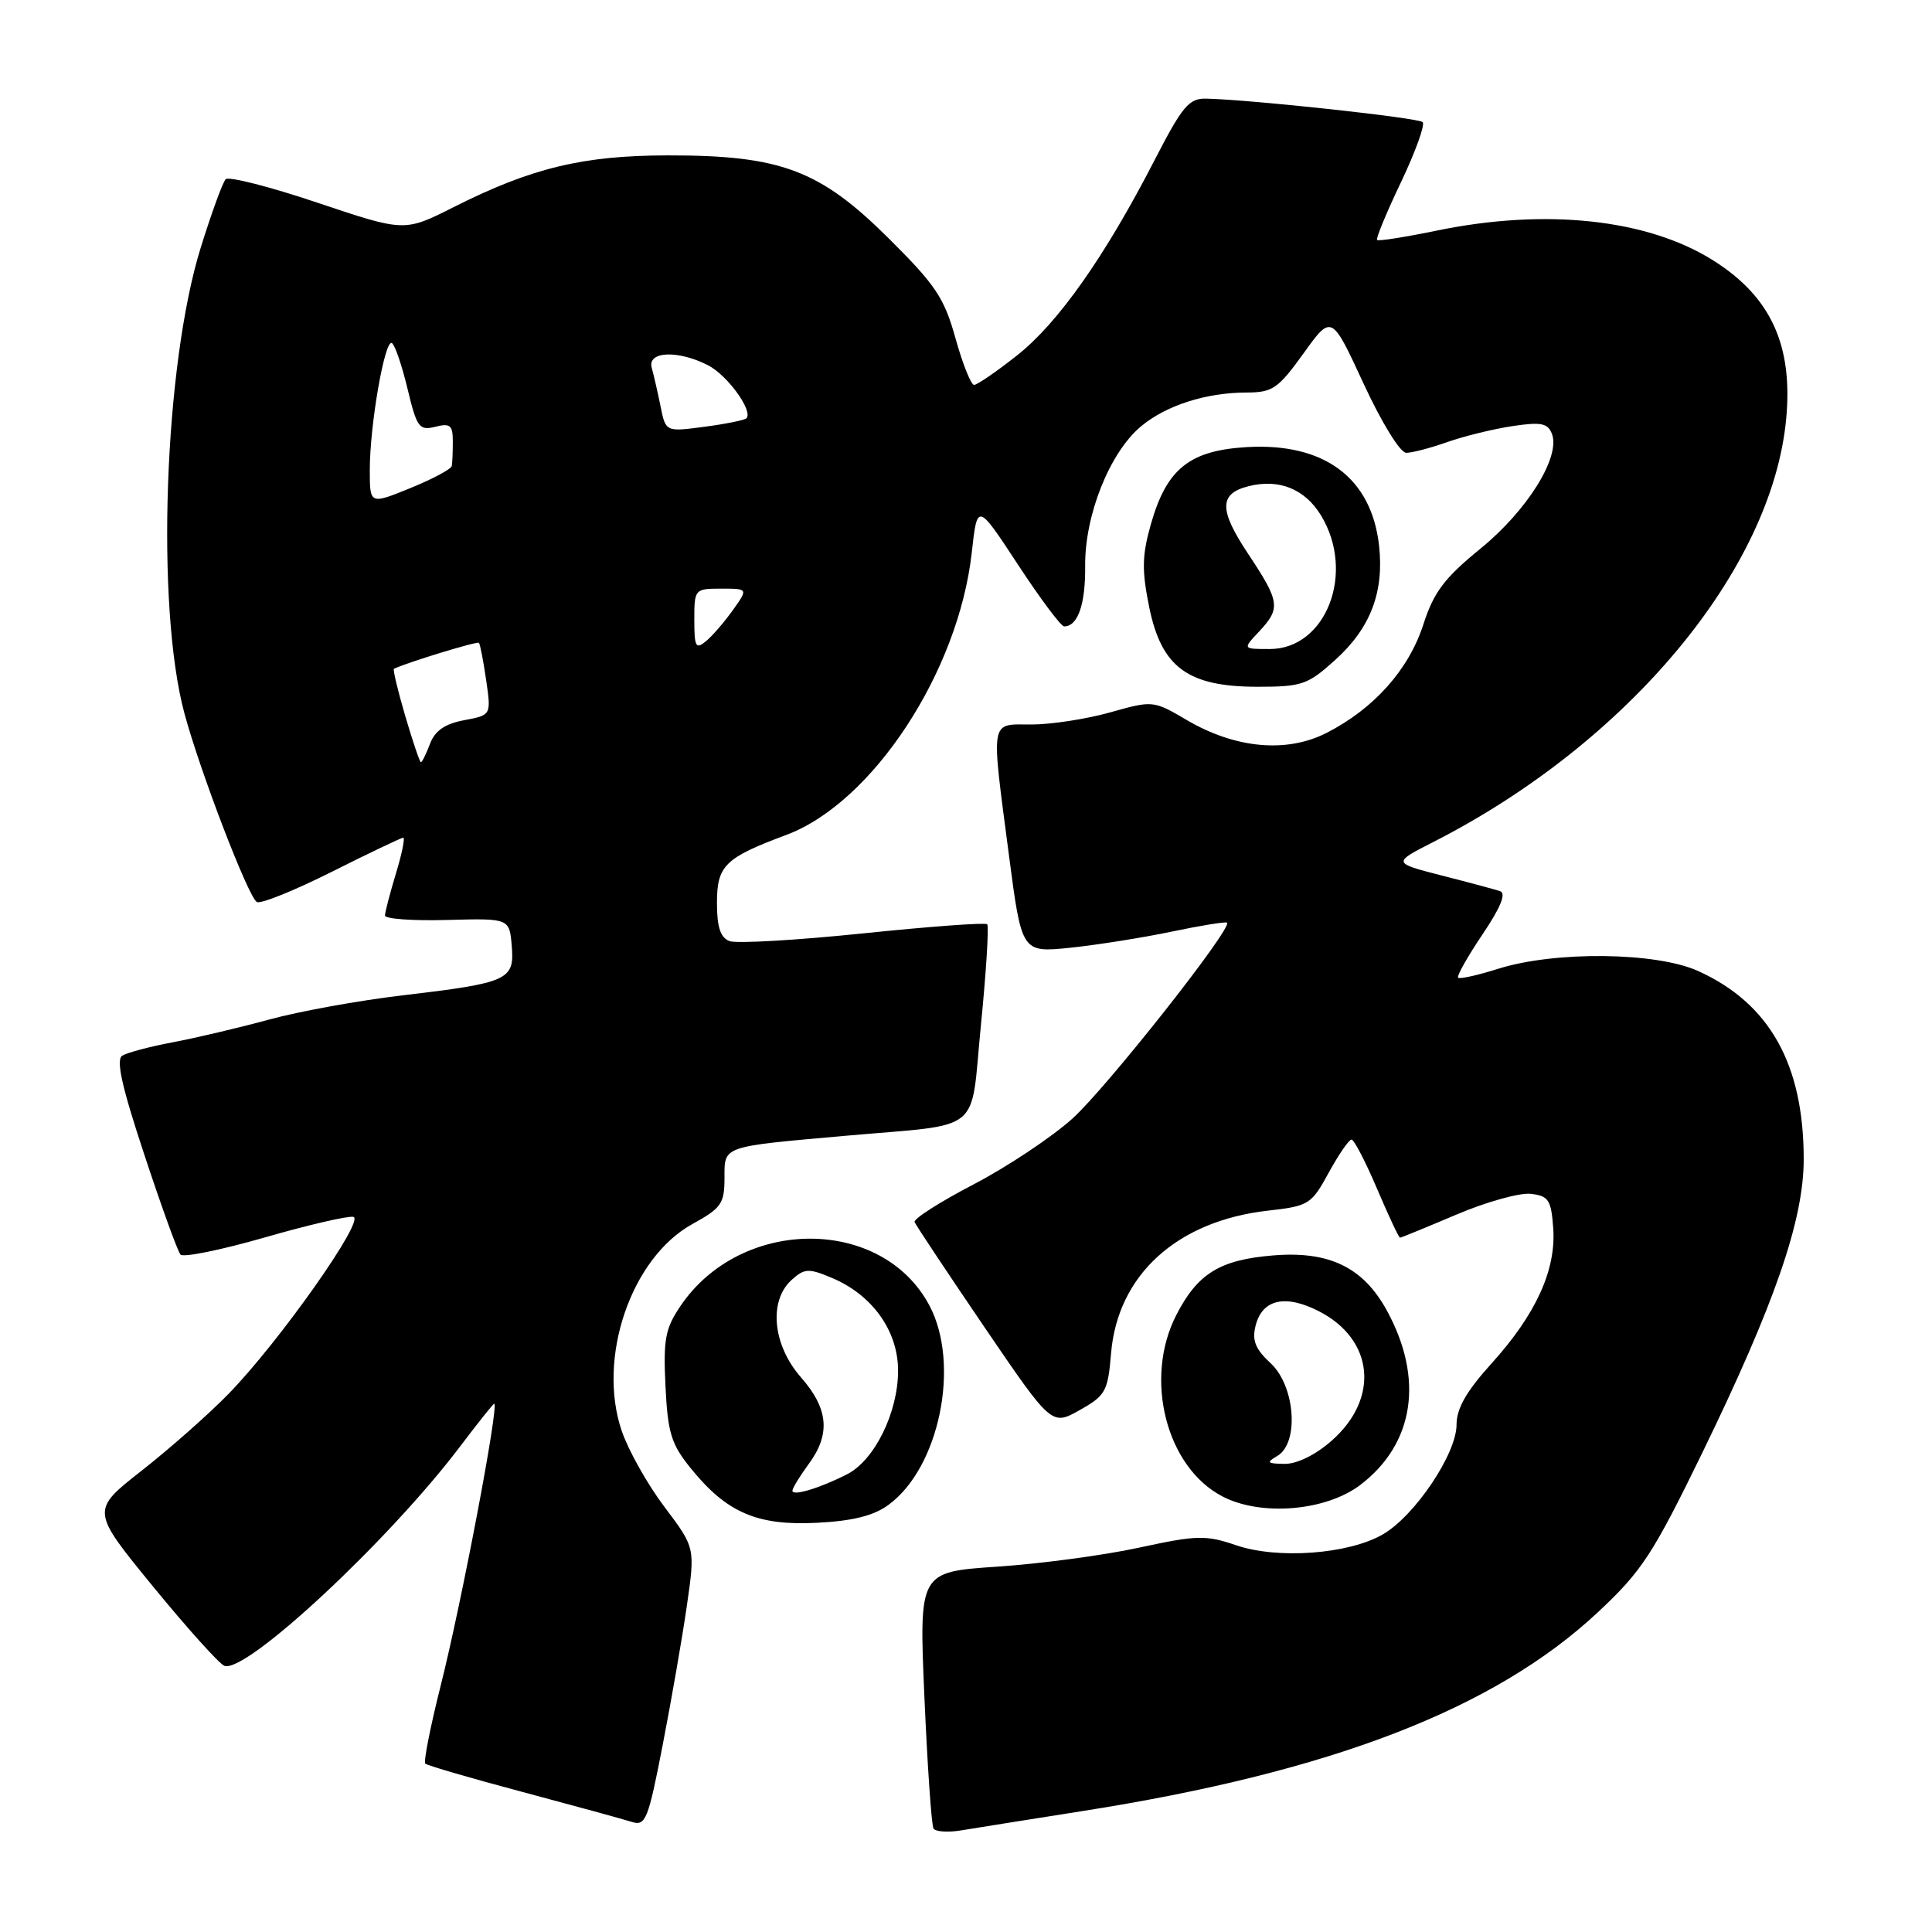 <?xml version="1.0" encoding="UTF-8" standalone="no"?>
<!DOCTYPE svg PUBLIC "-//W3C//DTD SVG 1.1//EN" "http://www.w3.org/Graphics/SVG/1.1/DTD/svg11.dtd" >
<svg xmlns="http://www.w3.org/2000/svg" xmlns:xlink="http://www.w3.org/1999/xlink" version="1.1" viewBox="0 0 256 256">
 <g >
 <path fill="currentColor"
d=" M 143.40 239.98 C 176.39 234.80 198.03 226.45 211.75 213.61 C 217.55 208.19 219.00 205.97 225.55 192.53 C 235.17 172.75 239.00 161.68 239.00 153.60 C 239.00 141.00 234.47 132.94 225.00 128.66 C 219.45 126.15 206.05 126.00 198.55 128.36 C 195.82 129.22 193.42 129.76 193.21 129.55 C 193.00 129.34 194.45 126.77 196.42 123.84 C 198.86 120.22 199.61 118.37 198.76 118.08 C 198.07 117.85 194.57 116.91 191.00 116.00 C 184.50 114.33 184.50 114.33 190.00 111.53 C 215.75 98.38 234.82 75.49 236.68 55.48 C 237.59 45.74 234.64 39.32 227.03 34.52 C 218.32 29.02 204.85 27.57 190.35 30.56 C 186.19 31.42 182.64 31.98 182.47 31.80 C 182.29 31.62 183.71 28.17 185.64 24.14 C 187.56 20.10 188.85 16.52 188.51 16.18 C 187.95 15.61 165.94 13.22 159.86 13.07 C 157.55 13.01 156.70 14.01 152.97 21.25 C 146.41 33.99 140.22 42.78 134.78 47.08 C 132.05 49.24 129.48 51.00 129.07 51.00 C 128.66 51.00 127.56 48.23 126.61 44.84 C 125.12 39.46 123.98 37.76 117.70 31.53 C 108.63 22.52 103.43 20.57 88.50 20.59 C 77.24 20.60 70.41 22.25 60.10 27.45 C 53.60 30.73 53.60 30.73 42.10 26.87 C 35.77 24.74 30.28 23.34 29.90 23.75 C 29.51 24.16 28.03 28.21 26.62 32.74 C 21.75 48.29 20.62 80.31 24.43 94.50 C 26.50 102.19 32.87 118.80 34.03 119.52 C 34.51 119.82 38.97 118.02 43.94 115.53 C 48.90 113.04 53.17 111.00 53.43 111.00 C 53.69 111.00 53.26 113.14 52.46 115.75 C 51.67 118.36 51.02 120.87 51.01 121.31 C 51.00 121.76 54.71 122.03 59.25 121.90 C 67.50 121.68 67.50 121.68 67.81 125.34 C 68.19 129.87 67.40 130.23 53.18 131.91 C 47.51 132.58 39.63 134.01 35.68 135.09 C 31.73 136.17 26.00 137.52 22.94 138.10 C 19.88 138.67 16.85 139.48 16.20 139.88 C 15.34 140.41 16.14 144.00 19.14 153.05 C 21.40 159.90 23.55 165.83 23.92 166.24 C 24.28 166.65 29.29 165.63 35.04 163.98 C 40.79 162.32 46.10 161.09 46.82 161.24 C 48.46 161.56 36.97 177.85 30.24 184.74 C 27.63 187.41 22.47 191.97 18.77 194.87 C 12.04 200.15 12.04 200.15 20.26 210.20 C 24.79 215.73 29.04 220.46 29.73 220.73 C 32.56 221.81 51.56 204.12 61.03 191.58 C 63.35 188.51 65.35 186.00 65.48 186.00 C 66.17 186.00 61.19 212.27 58.39 223.37 C 57.02 228.80 56.11 233.44 56.35 233.69 C 56.60 233.93 62.41 235.63 69.26 237.45 C 76.11 239.28 82.61 241.06 83.71 241.41 C 85.55 241.99 85.88 241.16 87.80 231.27 C 88.95 225.35 90.40 217.03 91.01 212.79 C 92.12 205.08 92.12 205.08 88.05 199.68 C 85.81 196.72 83.26 192.18 82.38 189.60 C 79.09 179.93 83.62 166.67 91.75 162.19 C 95.59 160.07 96.00 159.49 96.00 156.05 C 96.00 151.81 95.57 151.96 112.00 150.50 C 130.52 148.86 128.53 150.48 129.97 135.91 C 130.68 128.77 131.05 122.72 130.81 122.47 C 130.56 122.22 123.15 122.77 114.34 123.68 C 105.53 124.59 97.58 125.05 96.66 124.70 C 95.46 124.24 95.00 122.84 95.00 119.65 C 95.00 114.69 96.04 113.67 104.19 110.63 C 115.61 106.37 127.00 89.03 128.76 73.24 C 129.50 66.61 129.50 66.61 134.88 74.81 C 137.83 79.31 140.59 83.00 141.00 83.00 C 142.82 83.00 143.84 80.09 143.79 74.98 C 143.73 68.26 147.03 59.99 151.16 56.52 C 154.48 53.72 159.82 52.01 165.25 52.01 C 168.62 52.00 169.38 51.47 172.72 46.83 C 176.44 41.65 176.44 41.65 180.68 50.83 C 183.10 56.05 185.53 60.00 186.34 60.00 C 187.11 60.00 189.57 59.36 191.79 58.57 C 194.01 57.79 197.89 56.84 200.41 56.46 C 204.20 55.89 205.09 56.07 205.64 57.49 C 206.80 60.53 202.40 67.61 196.19 72.68 C 191.36 76.62 189.98 78.46 188.59 82.78 C 186.65 88.75 182.04 93.92 175.78 97.11 C 170.50 99.81 163.71 99.19 157.29 95.43 C 152.81 92.80 152.77 92.80 147.08 94.40 C 143.94 95.28 139.26 96.00 136.68 96.00 C 131.11 96.00 131.29 94.95 133.69 113.32 C 135.38 126.24 135.38 126.24 141.82 125.58 C 145.36 125.21 151.42 124.25 155.28 123.44 C 159.14 122.63 162.43 122.10 162.59 122.26 C 163.32 122.99 146.59 144.18 142.10 148.22 C 139.33 150.71 133.43 154.63 128.98 156.95 C 124.53 159.27 121.02 161.51 121.19 161.93 C 121.36 162.36 125.52 168.61 130.42 175.82 C 139.35 188.93 139.35 188.93 143.06 186.85 C 146.50 184.91 146.80 184.37 147.22 179.34 C 148.08 168.95 155.94 161.79 167.98 160.42 C 173.43 159.81 173.76 159.60 176.06 155.39 C 177.38 152.98 178.74 151.00 179.08 151.00 C 179.42 151.00 180.94 153.93 182.46 157.50 C 183.98 161.07 185.35 164.00 185.51 164.00 C 185.66 164.00 189.02 162.62 192.98 160.94 C 196.93 159.26 201.37 158.02 202.83 158.19 C 205.19 158.46 205.54 158.98 205.81 162.73 C 206.21 168.26 203.53 174.14 197.65 180.65 C 194.30 184.35 193.00 186.63 193.00 188.78 C 193.00 192.64 187.48 200.85 183.24 203.31 C 178.70 205.94 169.31 206.64 163.78 204.75 C 159.75 203.38 158.61 203.41 150.94 205.07 C 146.31 206.08 137.85 207.21 132.14 207.59 C 121.77 208.29 121.77 208.29 122.49 224.89 C 122.89 234.03 123.43 241.85 123.69 242.28 C 123.94 242.71 125.58 242.83 127.33 242.54 C 129.07 242.25 136.31 241.10 143.40 239.98 Z  M 117.72 199.41 C 124.47 194.49 127.29 180.78 123.15 172.98 C 116.87 161.16 98.22 161.19 90.19 173.02 C 88.14 176.04 87.88 177.45 88.18 183.68 C 88.48 189.88 88.94 191.36 91.54 194.57 C 96.28 200.43 100.33 202.18 108.22 201.78 C 112.98 201.54 115.75 200.85 117.72 199.41 Z  M 180.26 196.75 C 187.41 191.30 188.71 182.67 183.75 173.62 C 180.62 167.92 176.12 165.74 168.71 166.35 C 161.65 166.92 158.68 168.75 155.86 174.26 C 151.53 182.70 154.54 194.45 162.01 198.30 C 167.13 200.95 175.71 200.22 180.26 196.75 Z  M 176.94 87.43 C 181.60 83.22 183.42 78.45 182.73 72.27 C 181.72 63.32 175.49 58.67 165.28 59.24 C 157.64 59.67 154.59 62.10 152.50 69.45 C 151.32 73.61 151.28 75.55 152.28 80.47 C 153.91 88.44 157.40 91.00 166.65 91.00 C 172.52 91.00 173.29 90.73 176.94 87.43 Z  M 53.70 94.88 C 52.71 91.52 52.04 88.70 52.20 88.62 C 53.94 87.78 63.25 84.93 63.46 85.18 C 63.62 85.35 64.05 87.58 64.42 90.13 C 65.09 94.76 65.09 94.76 61.50 95.43 C 58.95 95.91 57.64 96.82 56.98 98.55 C 56.47 99.90 55.93 101.00 55.77 101.00 C 55.62 101.00 54.69 98.24 53.70 94.88 Z  M 92.00 82.12 C 92.00 78.06 92.05 78.00 95.57 78.00 C 99.14 78.00 99.14 78.00 97.11 80.84 C 96.00 82.40 94.40 84.26 93.55 84.96 C 92.19 86.08 92.00 85.73 92.00 82.12 Z  M 49.00 62.26 C 49.00 56.30 50.99 44.88 51.93 45.46 C 52.33 45.70 53.26 48.43 54.00 51.52 C 55.23 56.65 55.55 57.08 57.68 56.55 C 59.65 56.05 60.00 56.34 60.00 58.48 C 60.00 59.87 59.94 61.34 59.86 61.75 C 59.78 62.16 57.31 63.48 54.36 64.68 C 49.00 66.86 49.00 66.86 49.00 62.26 Z  M 87.53 53.86 C 87.16 52.01 86.63 49.71 86.36 48.75 C 85.73 46.53 89.83 46.35 93.84 48.41 C 96.42 49.75 99.84 54.49 98.90 55.43 C 98.66 55.67 96.16 56.18 93.34 56.55 C 88.21 57.23 88.21 57.23 87.53 53.86 Z  M 105.00 197.53 C 105.00 197.19 105.96 195.63 107.12 194.04 C 110.09 190.04 109.79 186.67 106.12 182.49 C 102.38 178.22 101.82 172.38 104.89 169.60 C 106.59 168.06 107.14 168.03 110.19 169.31 C 115.58 171.56 119.00 176.34 119.00 181.62 C 119.00 187.16 115.88 193.50 112.24 195.35 C 108.61 197.20 105.00 198.28 105.00 197.53 Z  M 169.25 192.92 C 172.17 191.22 171.63 183.66 168.37 180.64 C 166.34 178.76 165.88 177.61 166.37 175.67 C 167.25 172.15 170.32 171.46 174.79 173.76 C 182.07 177.51 182.82 185.32 176.43 190.92 C 174.32 192.78 171.85 193.99 170.22 193.97 C 167.89 193.94 167.75 193.79 169.25 192.92 Z  M 166.83 83.69 C 169.72 80.60 169.61 79.75 165.40 73.41 C 161.49 67.53 161.51 65.41 165.46 64.42 C 169.48 63.41 172.90 64.79 175.03 68.28 C 179.64 75.84 175.75 86.00 168.24 86.00 C 164.65 86.00 164.65 86.00 166.83 83.69 Z "/>
</g>
</svg>